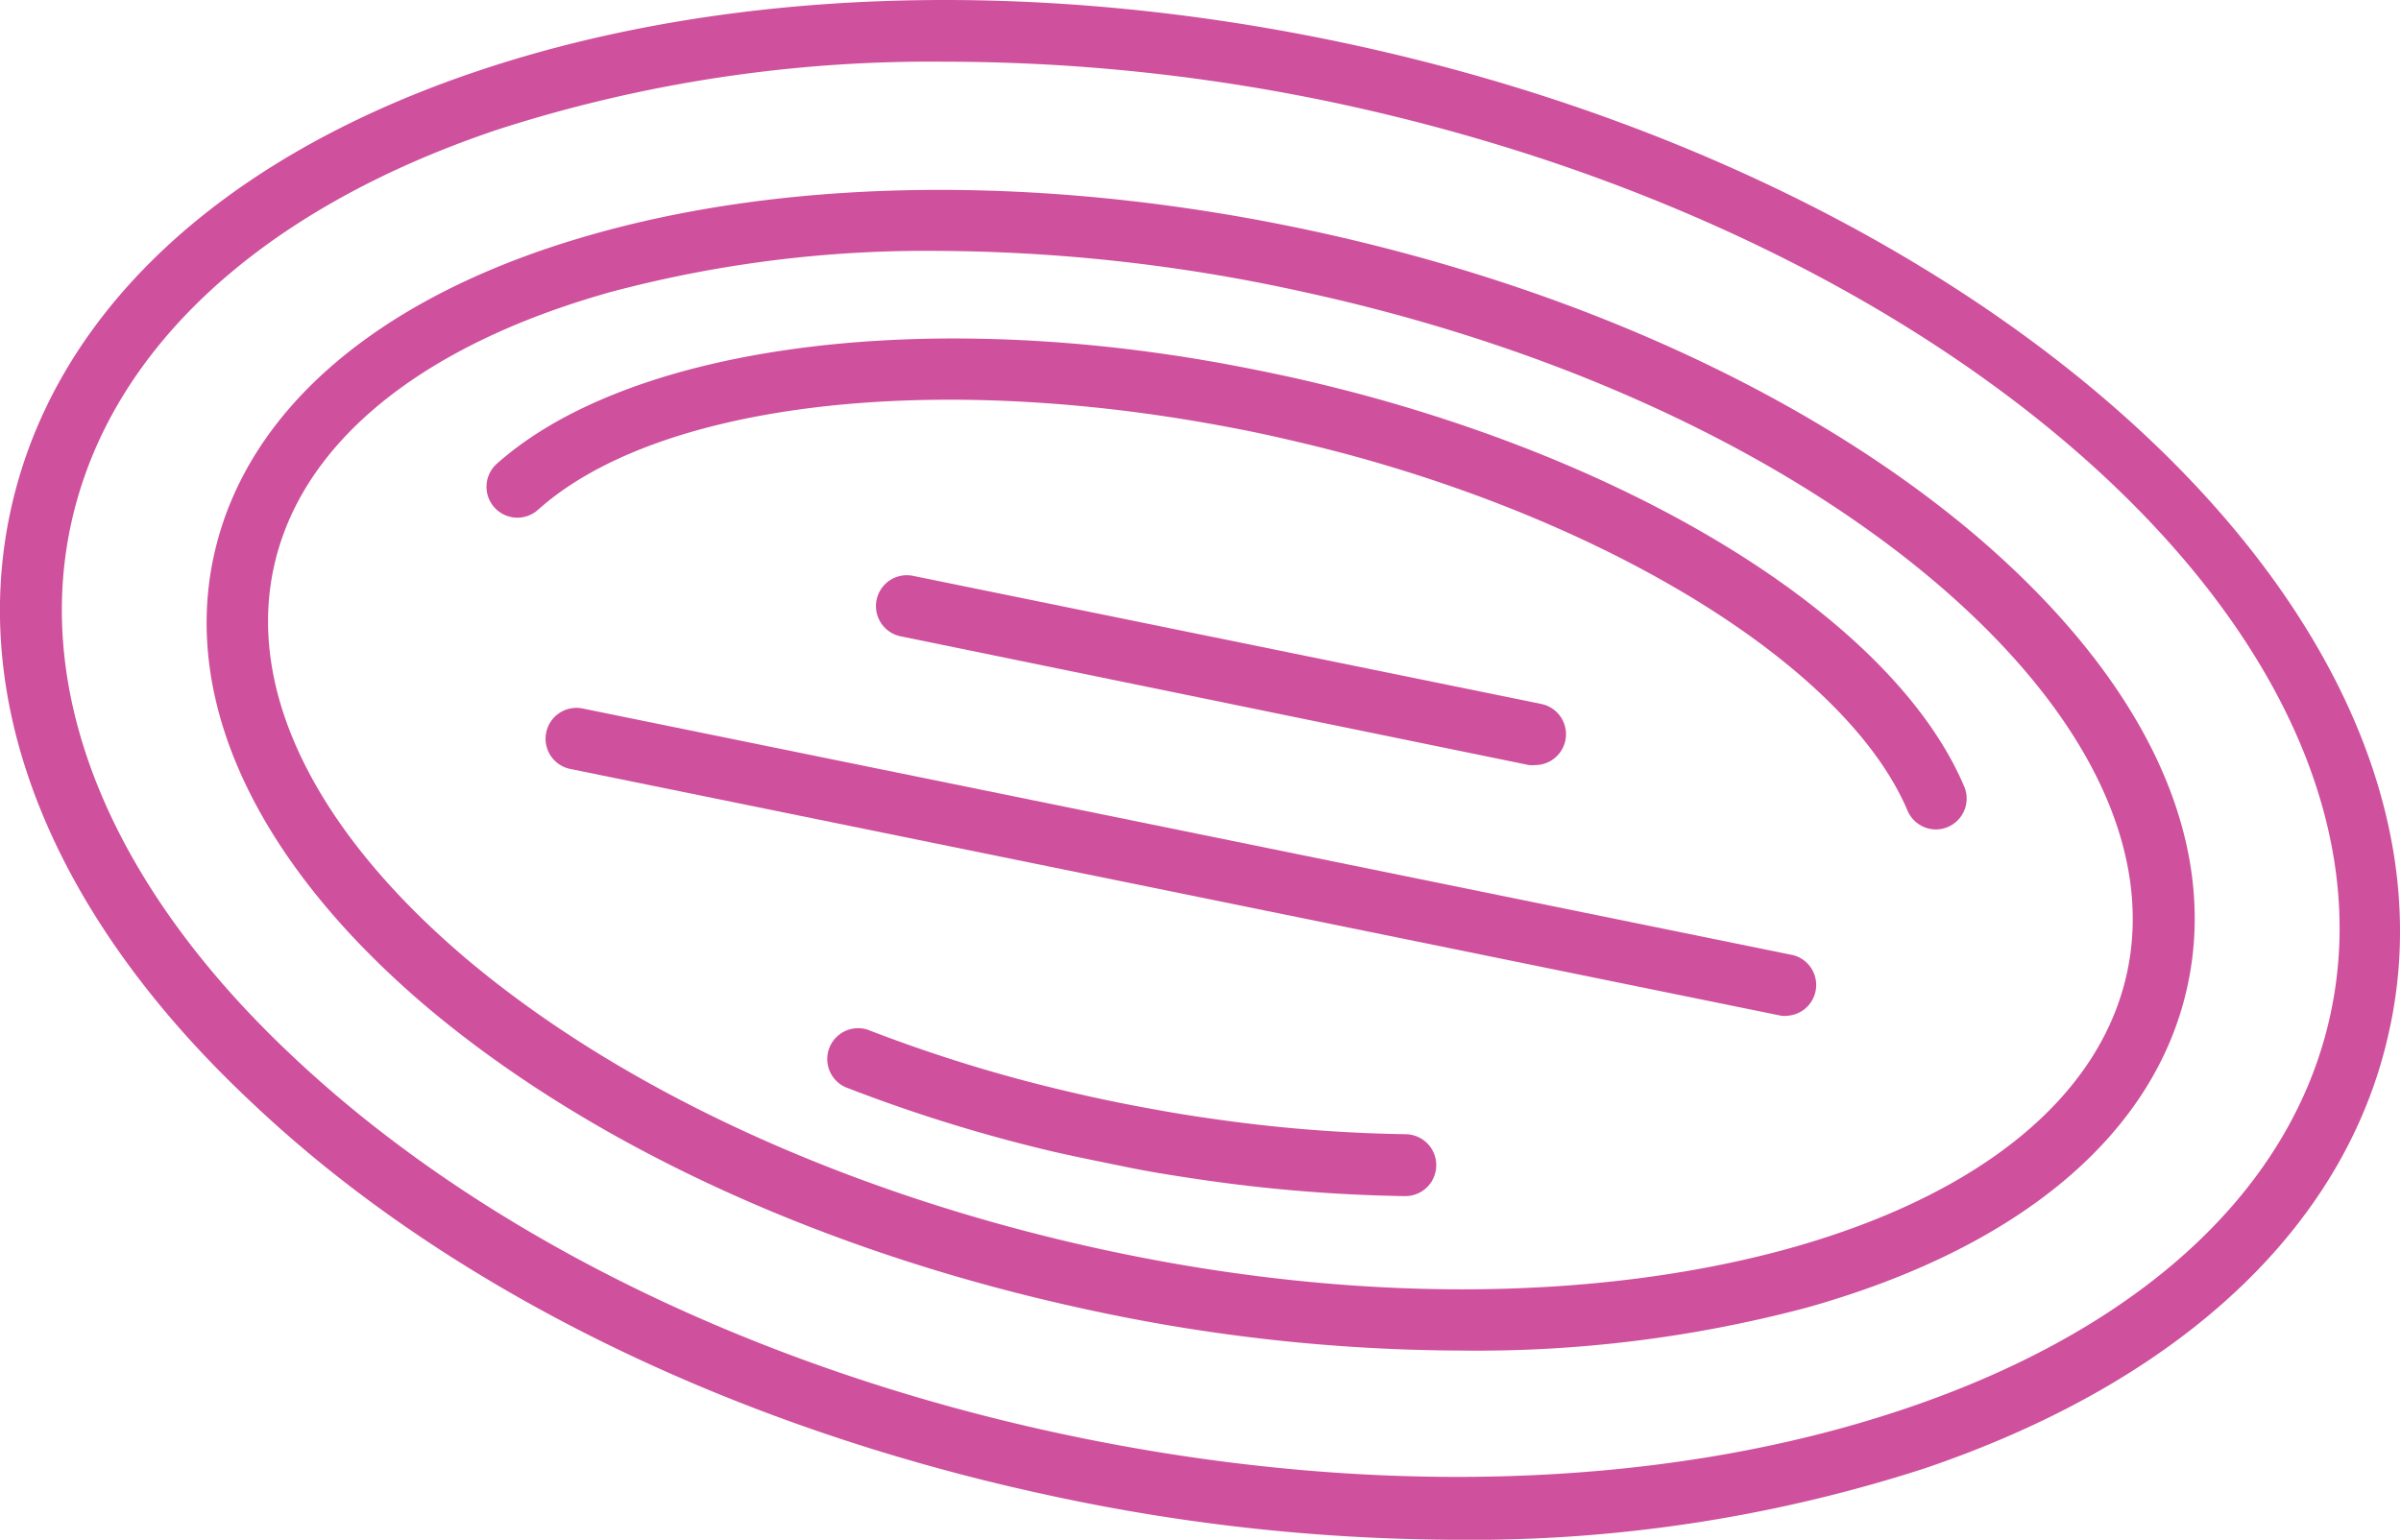 <svg id="Layer_2" data-name="Layer 2" xmlns="http://www.w3.org/2000/svg" viewBox="0 0 116.71 74.87"><defs><style>.cls-1{fill:#cf509c;}</style></defs><title>world-tour-log</title><path class="cls-1" d="M70.8,74.87a94.69,94.69,0,0,1-20.12-2.23c-15.32-3.34-29-10.08-38.41-19C2.61,44.61-1.56,34.35.52,24.81S10.67,7.67,23.23,3.45C35.52-.68,50.73-1.12,66,2.23c31.89,7,54.39,28.42,50.15,47.83C114.11,59.61,106,67.19,93.49,71.42A71.59,71.59,0,0,1,70.8,74.87ZM45.92,3a68.55,68.55,0,0,0-21.73,3.3C12.67,10.17,5.31,17,3.46,25.45s2,17.73,10.86,26c9.06,8.51,22.2,15,37,18.21s29.43,2.83,41.22-1.14c11.52-3.87,18.88-10.68,20.73-19.15,3.89-17.8-17.58-37.65-47.86-44.26A91.73,91.73,0,0,0,45.92,3Z"/><path class="cls-1" d="M71,65.67a86.75,86.75,0,0,1-18.4-2.05c-12.66-2.76-24-8-31.95-14.74C12.49,41.92,8.83,34.13,10.4,27s8.13-12.72,18.5-15.63c10-2.82,22.53-2.85,35.18-.08s24,8,31.95,14.74c8.21,7,11.86,14.74,10.3,21.92s-8.13,12.72-18.5,15.63A62.53,62.53,0,0,1,71,65.67ZM45.68,12.2a59.5,59.5,0,0,0-16,2c-9.24,2.59-15.06,7.35-16.37,13.38s2,12.78,9.31,19C30.22,53,41.1,58,53.29,60.69s24.17,2.65,33.73,0c9.24-2.59,15.06-7.35,16.37-13.38s-2-12.78-9.31-19c-7.58-6.43-18.46-11.44-30.65-14.1A83.79,83.79,0,0,0,45.68,12.2Z"/><path class="cls-1" d="M94.1,40.33a1.5,1.5,0,0,1-1.38-.92C89.83,32.6,78.75,25.6,65.15,22c-1.11-.29-2.24-0.56-3.36-0.81s-2.34-.48-3.5-0.68c-13.94-2.39-26.56-.72-32.14,4.28a1.5,1.5,0,1,1-2-2.24C30.38,17,44,15,58.79,17.56c1.2,0.21,2.42.45,3.63,0.71s2.34,0.54,3.49.84C80.59,23,92.2,30.5,95.48,38.25A1.5,1.5,0,0,1,94.1,40.33Z"/><path class="cls-1" d="M68.3,58.16h0a76.54,76.54,0,0,1-9.91-.8C57.18,57.18,56,57,54.83,56.76S52.4,56.27,51.21,56a75.83,75.83,0,0,1-10.12-3.14,1.5,1.5,0,0,1,1.09-2.79,72.86,72.86,0,0,0,9.72,3c1.14,0.27,2.32.52,3.49,0.74s2.27,0.41,3.41.57a73.43,73.43,0,0,0,9.52.77A1.5,1.5,0,0,1,68.3,58.16Z"/><path class="cls-1" d="M74.62,37.2a1.51,1.51,0,0,1-.3,0L43.78,30.94a1.5,1.5,0,0,1,.6-2.94l30.54,6.23A1.5,1.5,0,0,1,74.62,37.2Z"/><path class="cls-1" d="M86.89,49.39a1.51,1.51,0,0,1-.3,0l-58.87-12a1.5,1.5,0,0,1,.6-2.94l58.87,12A1.5,1.5,0,0,1,86.89,49.39Z"/></svg>
